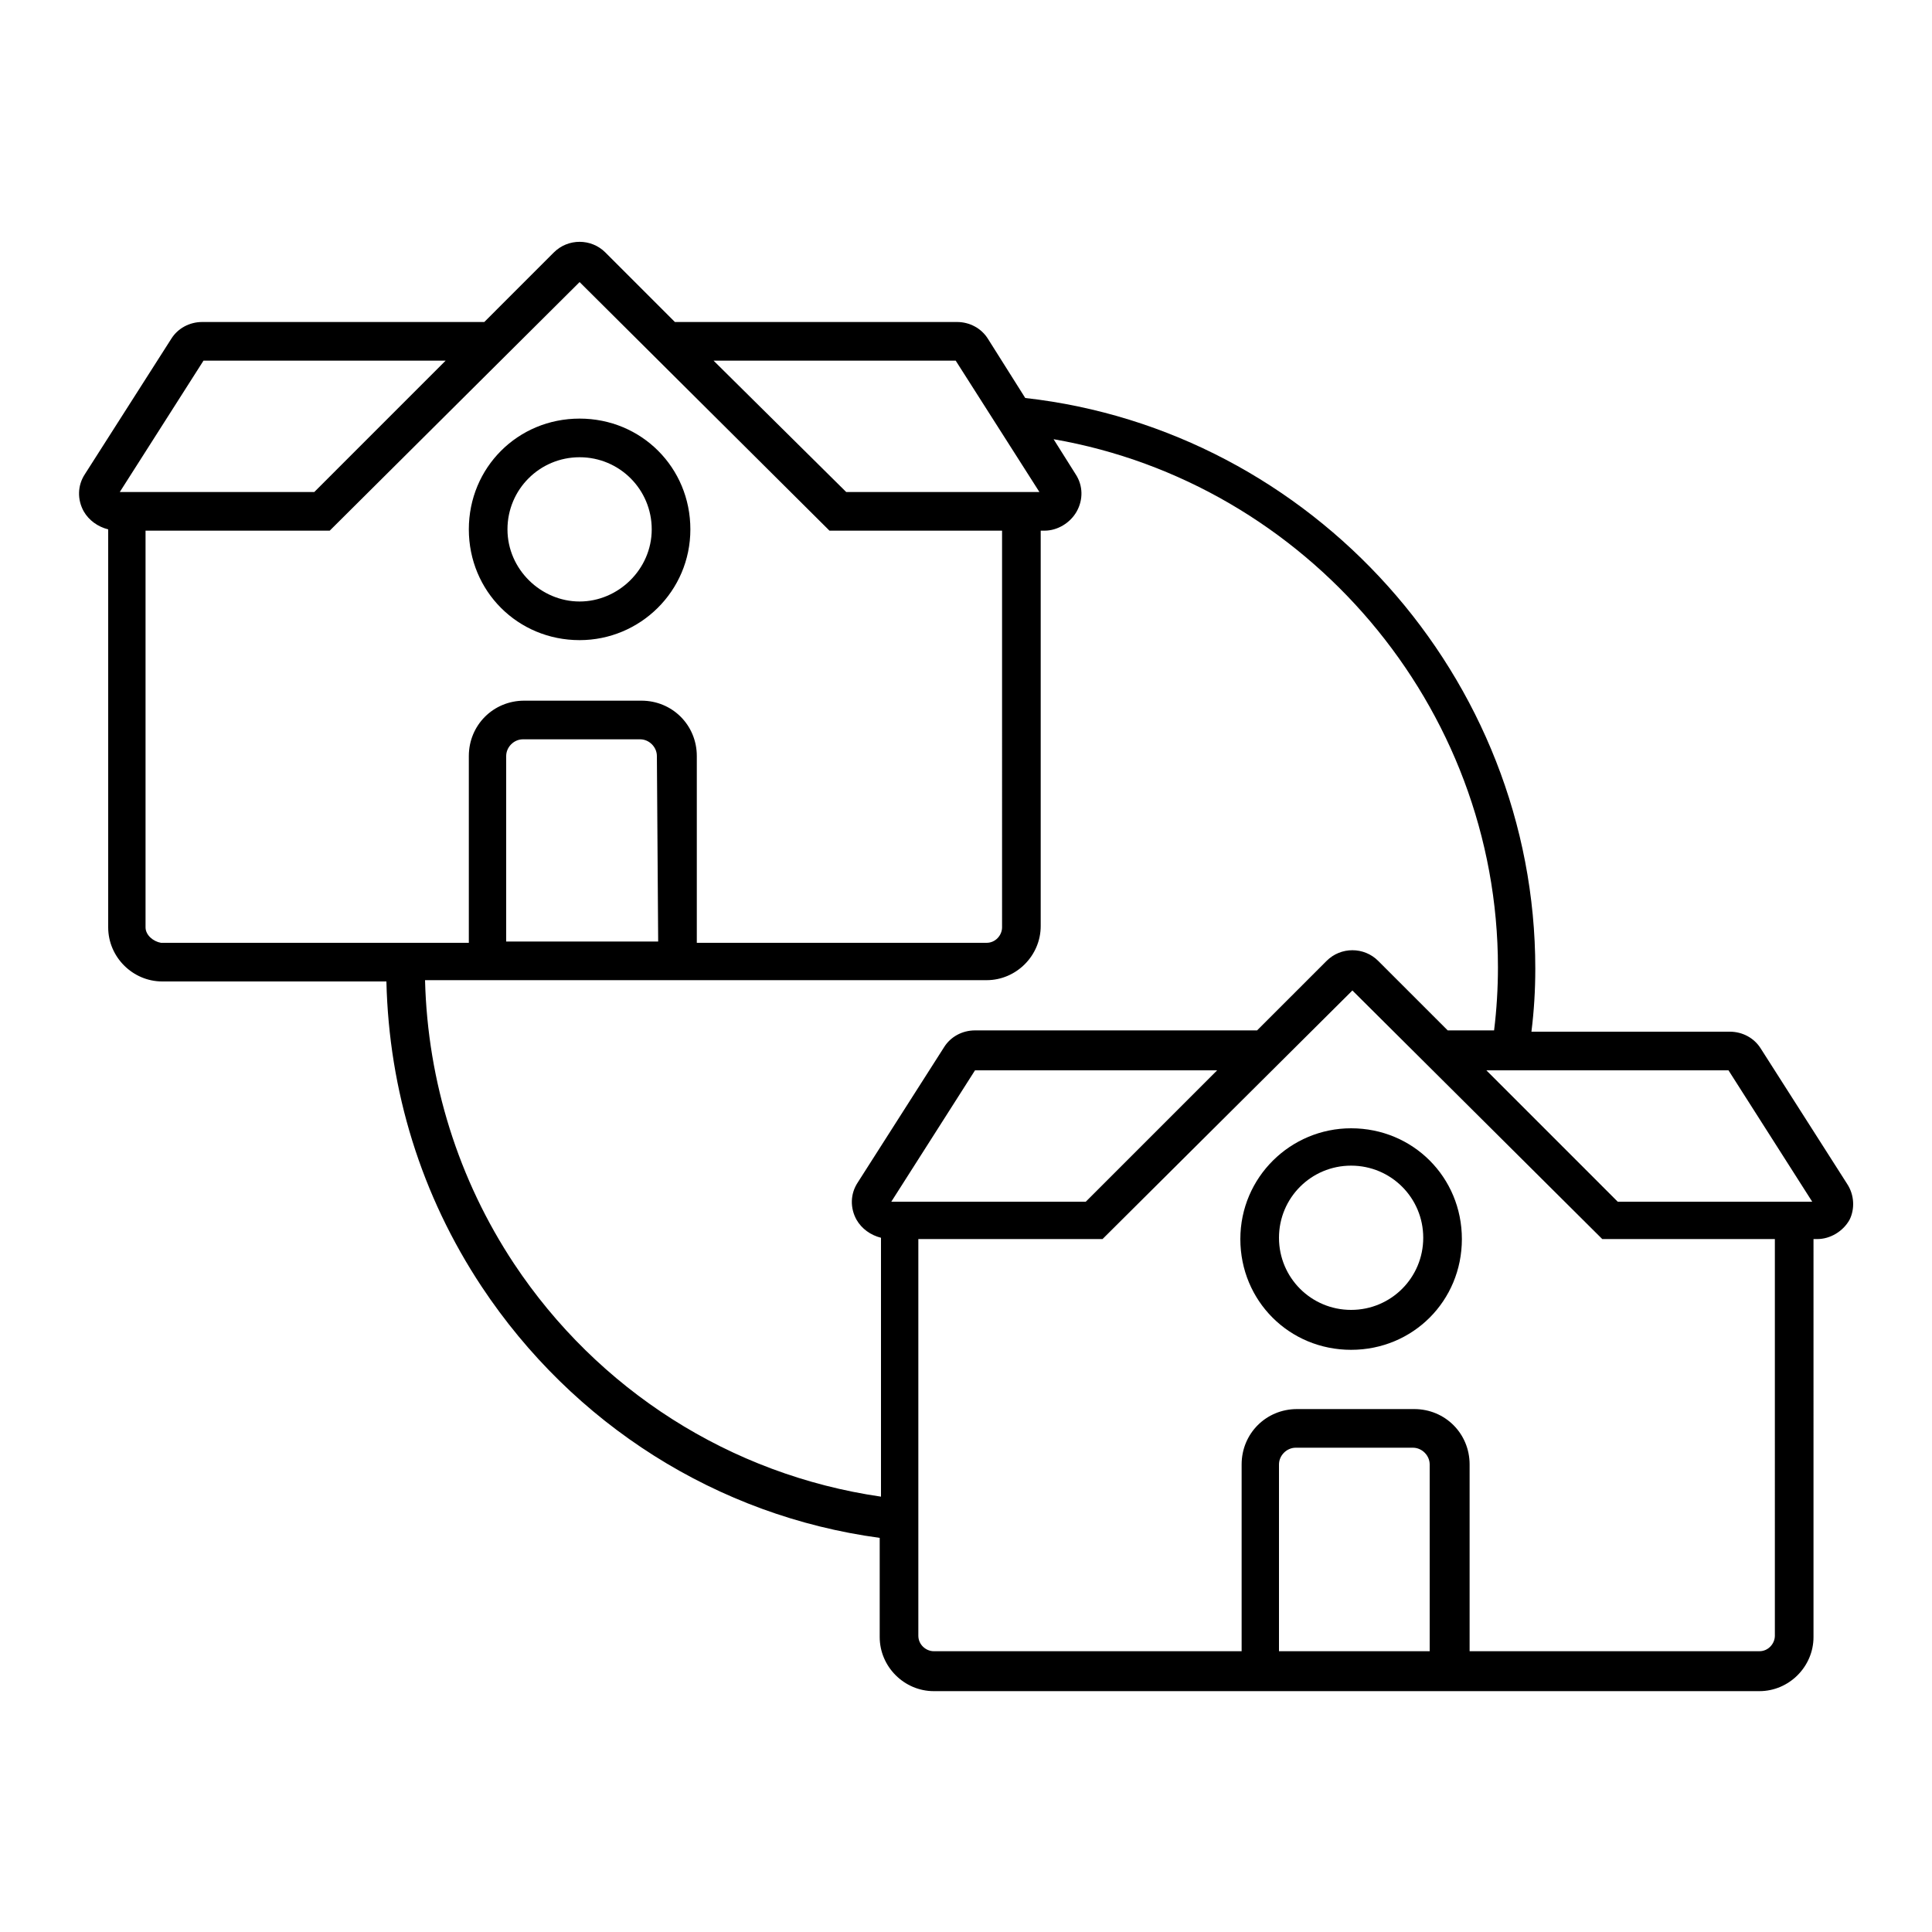 <?xml version="1.0" encoding="utf-8"?>
<!-- Generator: Adobe Illustrator 28.2.0, SVG Export Plug-In . SVG Version: 6.00 Build 0)  -->
<svg version="1.1" id="Ebene_1" xmlns="http://www.w3.org/2000/svg" xmlns:xlink="http://www.w3.org/1999/xlink" x="0px" y="0px"
	 viewBox="0 0 150 150" style="enable-background:new 0 0 150 150;" xml:space="preserve">
<path d="M45,49.7c4.7,0,8.6-3.8,8.6-8.6s-3.8-8.6-8.6-8.6s-8.6,3.8-8.6,8.6S40.2,49.7,45,49.7z M45,35.5c3.1,0,5.6,2.5,5.6,5.6
	S48,46.7,45,46.7s-5.6-2.5-5.6-5.6S41.9,35.5,45,35.5z"/>
<path d="M143.4,91.9l-6.7-10.5c-0.5-0.8-1.4-1.3-2.4-1.3h-15.4c0.2-1.6,0.3-3.2,0.3-4.9c0-22.6-17.3-41.8-39.6-44.3l-2.9-4.6
	c-0.5-0.8-1.4-1.3-2.4-1.3H52.4L47,19.6c-1.1-1.1-2.9-1.1-4,0L37.6,25H15.7c-1,0-1.9,0.5-2.4,1.3L6.6,36.8c-0.6,0.9-0.6,2-0.1,2.9
	c0.4,0.7,1.1,1.2,1.9,1.4V72c0,2.3,1.9,4.2,4.2,4.2H30c0.2,8.5,2.7,16.6,7.4,23.7c7.1,10.7,18.3,17.8,30.9,19.5v7.7
	c0,2.3,1.9,4.2,4.2,4.2h64.1c2.3,0,4.2-1.9,4.2-4.2V96.2h0.3c1,0,2-0.6,2.5-1.5C144,93.9,144,92.8,143.4,91.9L143.4,91.9z
	 M140.7,93.3h-15.1l-10.2-10.2h18.8L140.7,93.3L140.7,93.3z M74.2,28l6.5,10.2H65.7L55.4,28H74.2L74.2,28z M15.8,28h18.8L24.4,38.2
	H9.3L15.8,28L15.8,28z M11.3,72V41.2h14.3L45,21.9l19.4,19.3h13.4V72c0,0.6-0.5,1.2-1.2,1.2H54.1V58.7c0-2.4-1.9-4.3-4.3-4.3h-9.1
	c-2.4,0-4.3,1.9-4.3,4.3v14.5H12.5C11.9,73.1,11.3,72.6,11.3,72z M51.1,73.1H39.3V58.7c0-0.7,0.6-1.3,1.3-1.3h9.1
	c0.7,0,1.3,0.6,1.3,1.3L51.1,73.1L51.1,73.1z M39.9,98.1c-4.3-6.5-6.7-14.1-6.9-22h43.6c2.3,0,4.2-1.9,4.2-4.2V41.2h0.3
	c1,0,2-0.6,2.5-1.5c0.5-0.9,0.5-2-0.1-2.9l-1.7-2.7c19.6,3.4,34.5,20.7,34.5,41c0,1.6-0.1,3.3-0.3,4.9h-3.6l-5.4-5.4
	c-1.1-1.1-2.9-1.1-4,0L97.6,80H75.7c-1,0-1.9,0.5-2.4,1.3l-6.7,10.5c-0.6,0.9-0.6,2-0.1,2.9c0.4,0.7,1.1,1.2,1.9,1.4v20.1
	C56.7,114.5,46.4,107.9,39.9,98.1L39.9,98.1z M84.3,93.3H69.2l6.5-10.2h18.8L84.3,93.3L84.3,93.3z M99.3,128.2v-14.5
	c0-0.7,0.6-1.3,1.3-1.3h9.1c0.7,0,1.3,0.6,1.3,1.3v14.5H99.3L99.3,128.2z M137.8,127c0,0.6-0.5,1.2-1.2,1.2h-22.5v-14.5
	c0-2.4-1.9-4.3-4.3-4.3h-9.1c-2.4,0-4.3,1.9-4.3,4.3v14.5H72.5c-0.6,0-1.2-0.5-1.2-1.2V96.2h14.3L105,76.9l19.4,19.3h13.4L137.8,127
	L137.8,127z"/>
<path d="M104.9,87.6c-4.7,0-8.6,3.8-8.6,8.6s3.8,8.6,8.6,8.6s8.6-3.8,8.6-8.6S109.7,87.6,104.9,87.6z M104.9,101.7
	c-3.1,0-5.6-2.5-5.6-5.6s2.5-5.6,5.6-5.6s5.6,2.5,5.6,5.6S108,101.7,104.9,101.7z"/>
</svg>
